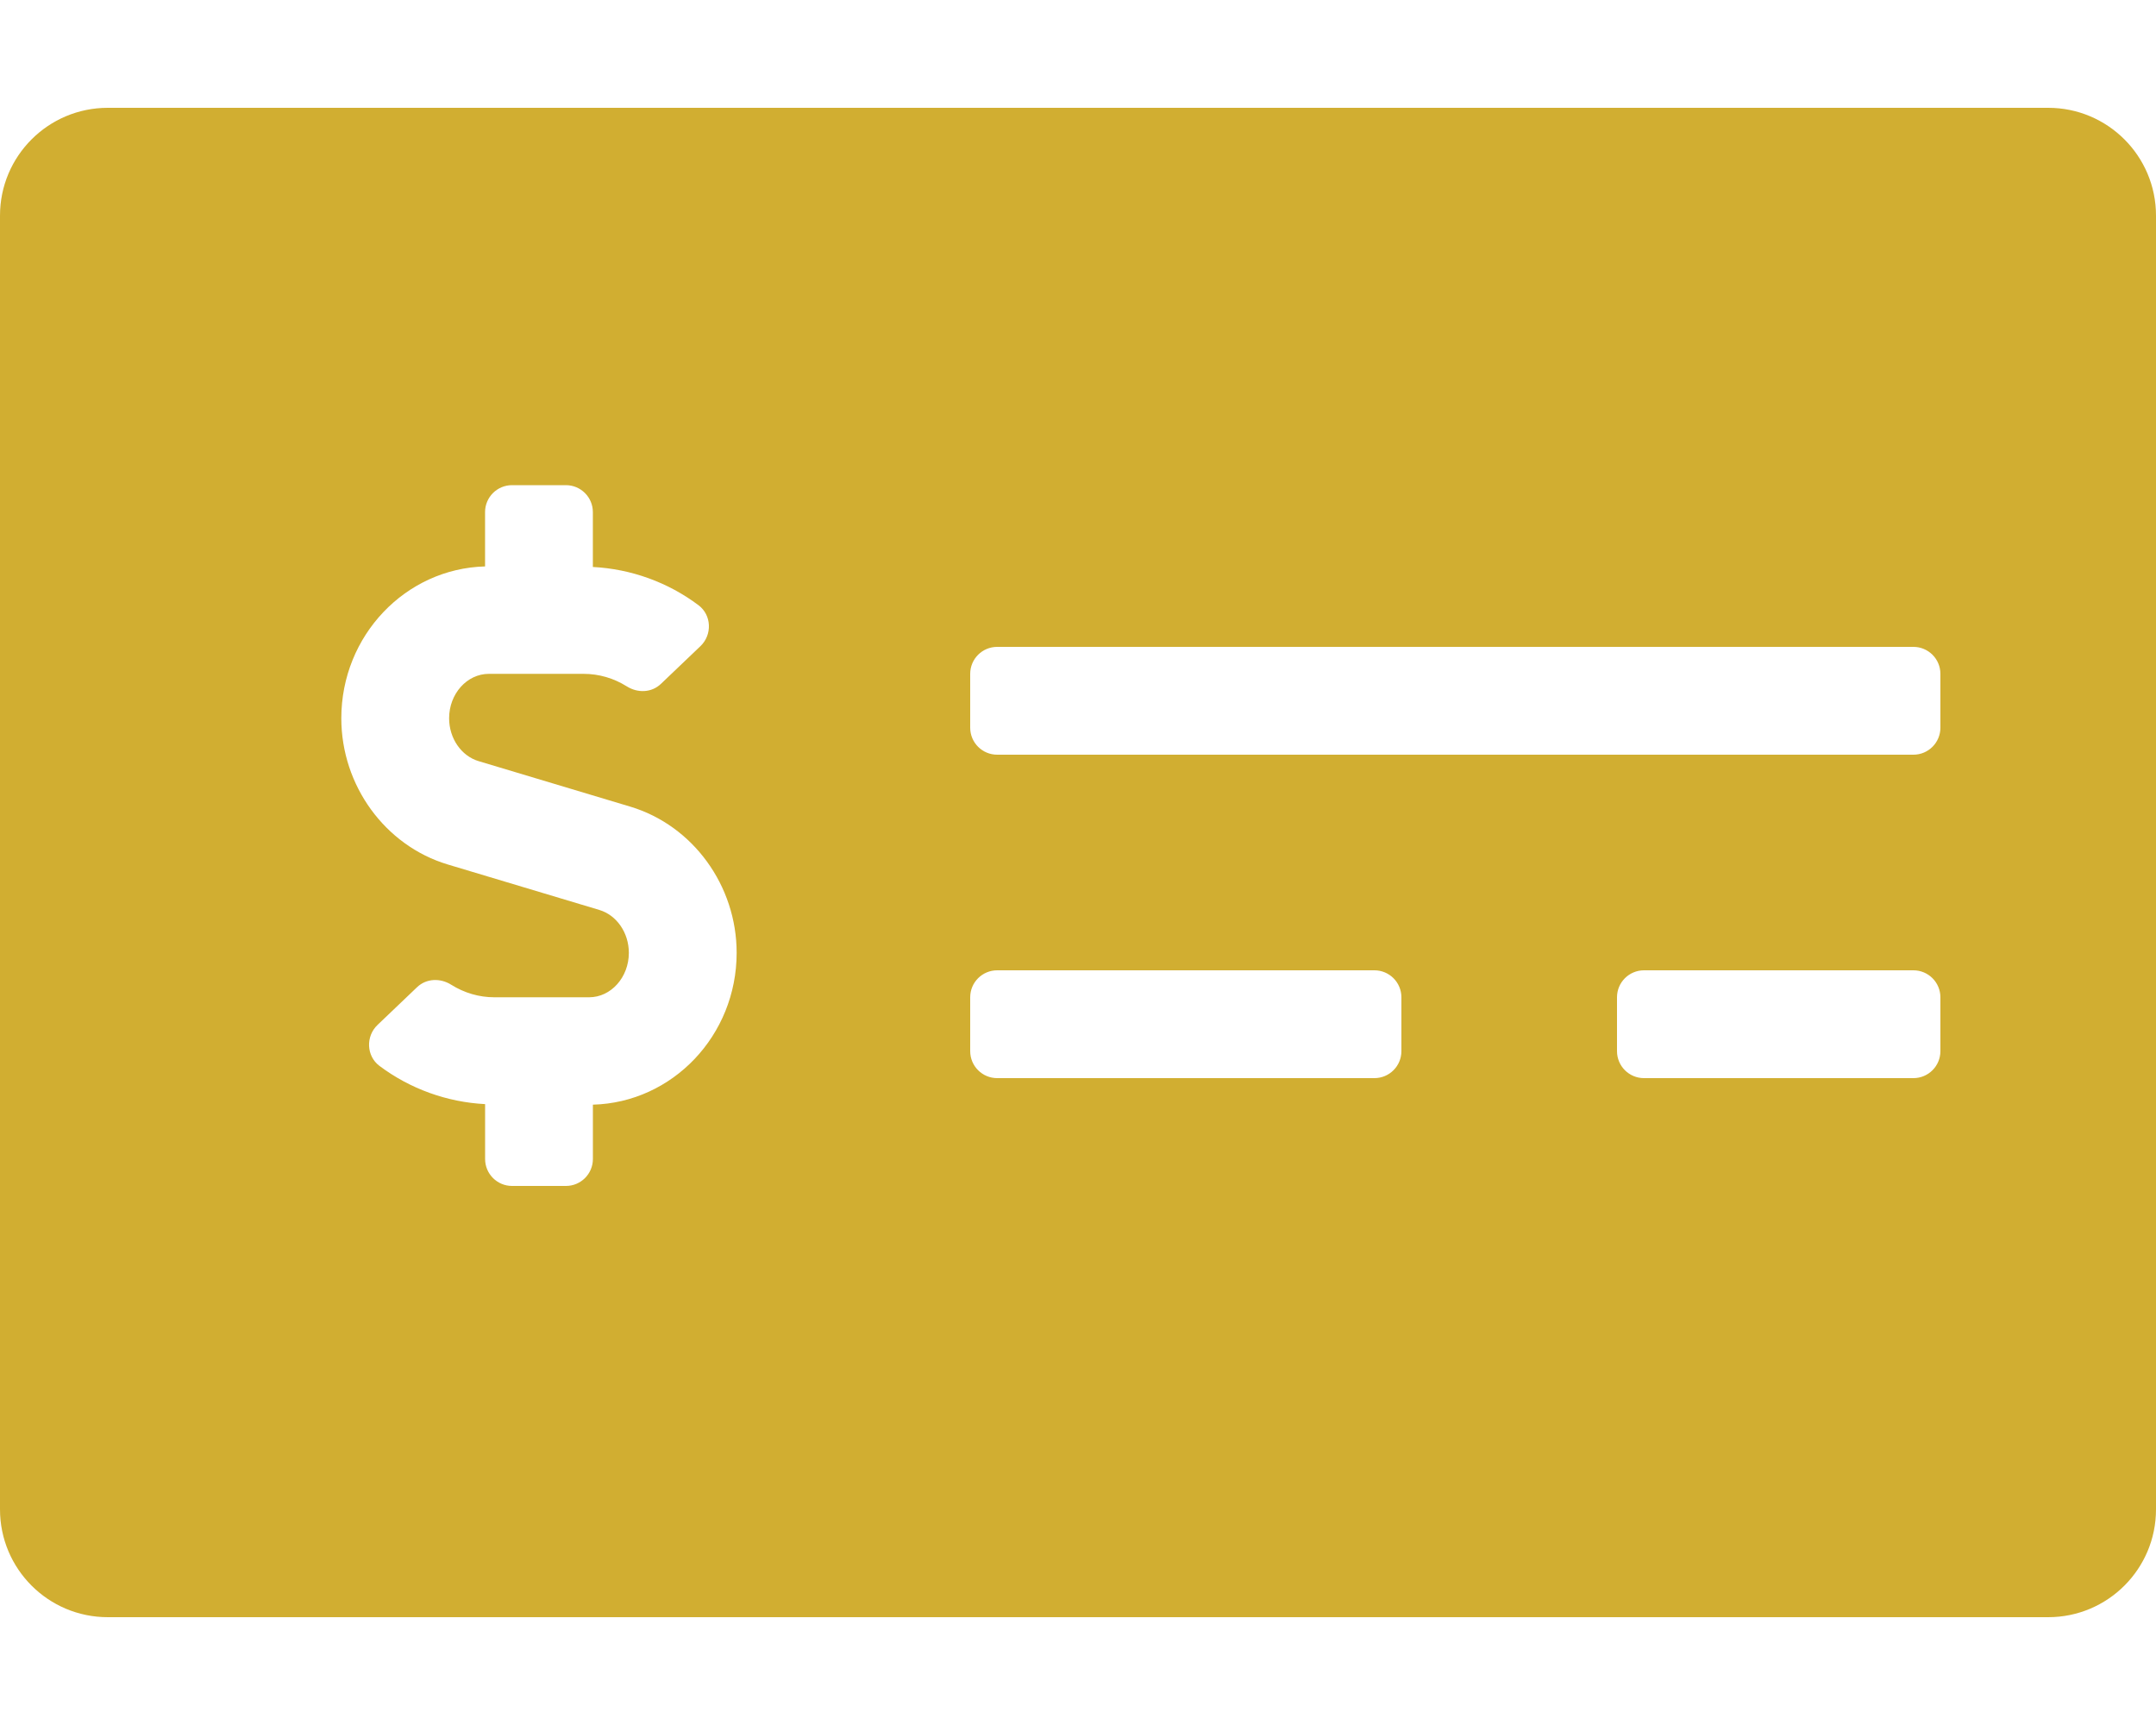 <svg width="55" height="44" viewBox="0 0 55 44" fill="none" xmlns="http://www.w3.org/2000/svg">
<path d="M52.25 2.75H2.75C1.231 2.75 0 3.981 0 5.5V38.5C0 40.019 1.231 41.25 2.75 41.25H52.25C53.769 41.25 55 40.019 55 38.5V5.5C55 3.981 53.769 2.75 52.25 2.75ZM15.125 28.177V29.562C15.125 29.942 14.817 30.25 14.438 30.25H13.062C12.683 30.25 12.375 29.942 12.375 29.562V28.163C11.405 28.113 10.461 27.774 9.679 27.187C9.344 26.935 9.327 26.433 9.63 26.144L10.64 25.18C10.878 24.954 11.232 24.943 11.511 25.118C11.843 25.326 12.22 25.438 12.612 25.438H15.028C15.586 25.438 16.042 24.929 16.042 24.304C16.042 23.793 15.732 23.342 15.288 23.21L11.421 22.05C9.824 21.57 8.707 20.037 8.707 18.321C8.707 16.214 10.344 14.502 12.374 14.448V13.062C12.374 12.683 12.682 12.375 13.062 12.375H14.437C14.816 12.375 15.124 12.683 15.124 13.062V14.462C16.094 14.512 17.038 14.85 17.82 15.438C18.155 15.69 18.172 16.192 17.869 16.481L16.859 17.445C16.621 17.671 16.267 17.682 15.989 17.507C15.656 17.298 15.279 17.188 14.887 17.188H12.471C11.913 17.188 11.457 17.696 11.457 18.321C11.457 18.832 11.767 19.283 12.211 19.415L16.078 20.575C17.676 21.055 18.792 22.588 18.792 24.304C18.792 26.412 17.155 28.123 15.125 28.177ZM35.75 26.812C35.75 27.192 35.442 27.5 35.062 27.5H25.438C25.058 27.5 24.75 27.192 24.75 26.812V25.438C24.75 25.058 25.058 24.75 25.438 24.75H35.062C35.442 24.75 35.75 25.058 35.75 25.438V26.812ZM49.5 26.812C49.5 27.192 49.192 27.5 48.812 27.5H41.938C41.558 27.5 41.25 27.192 41.25 26.812V25.438C41.25 25.058 41.558 24.75 41.938 24.75H48.812C49.192 24.75 49.5 25.058 49.5 25.438V26.812ZM49.5 18.562C49.5 18.942 49.192 19.25 48.812 19.25H25.438C25.058 19.25 24.75 18.942 24.75 18.562V17.188C24.75 16.808 25.058 16.5 25.438 16.5H48.812C49.192 16.5 49.5 16.808 49.5 17.188V18.562Z" fill="#D1AE31"/>
</svg>

